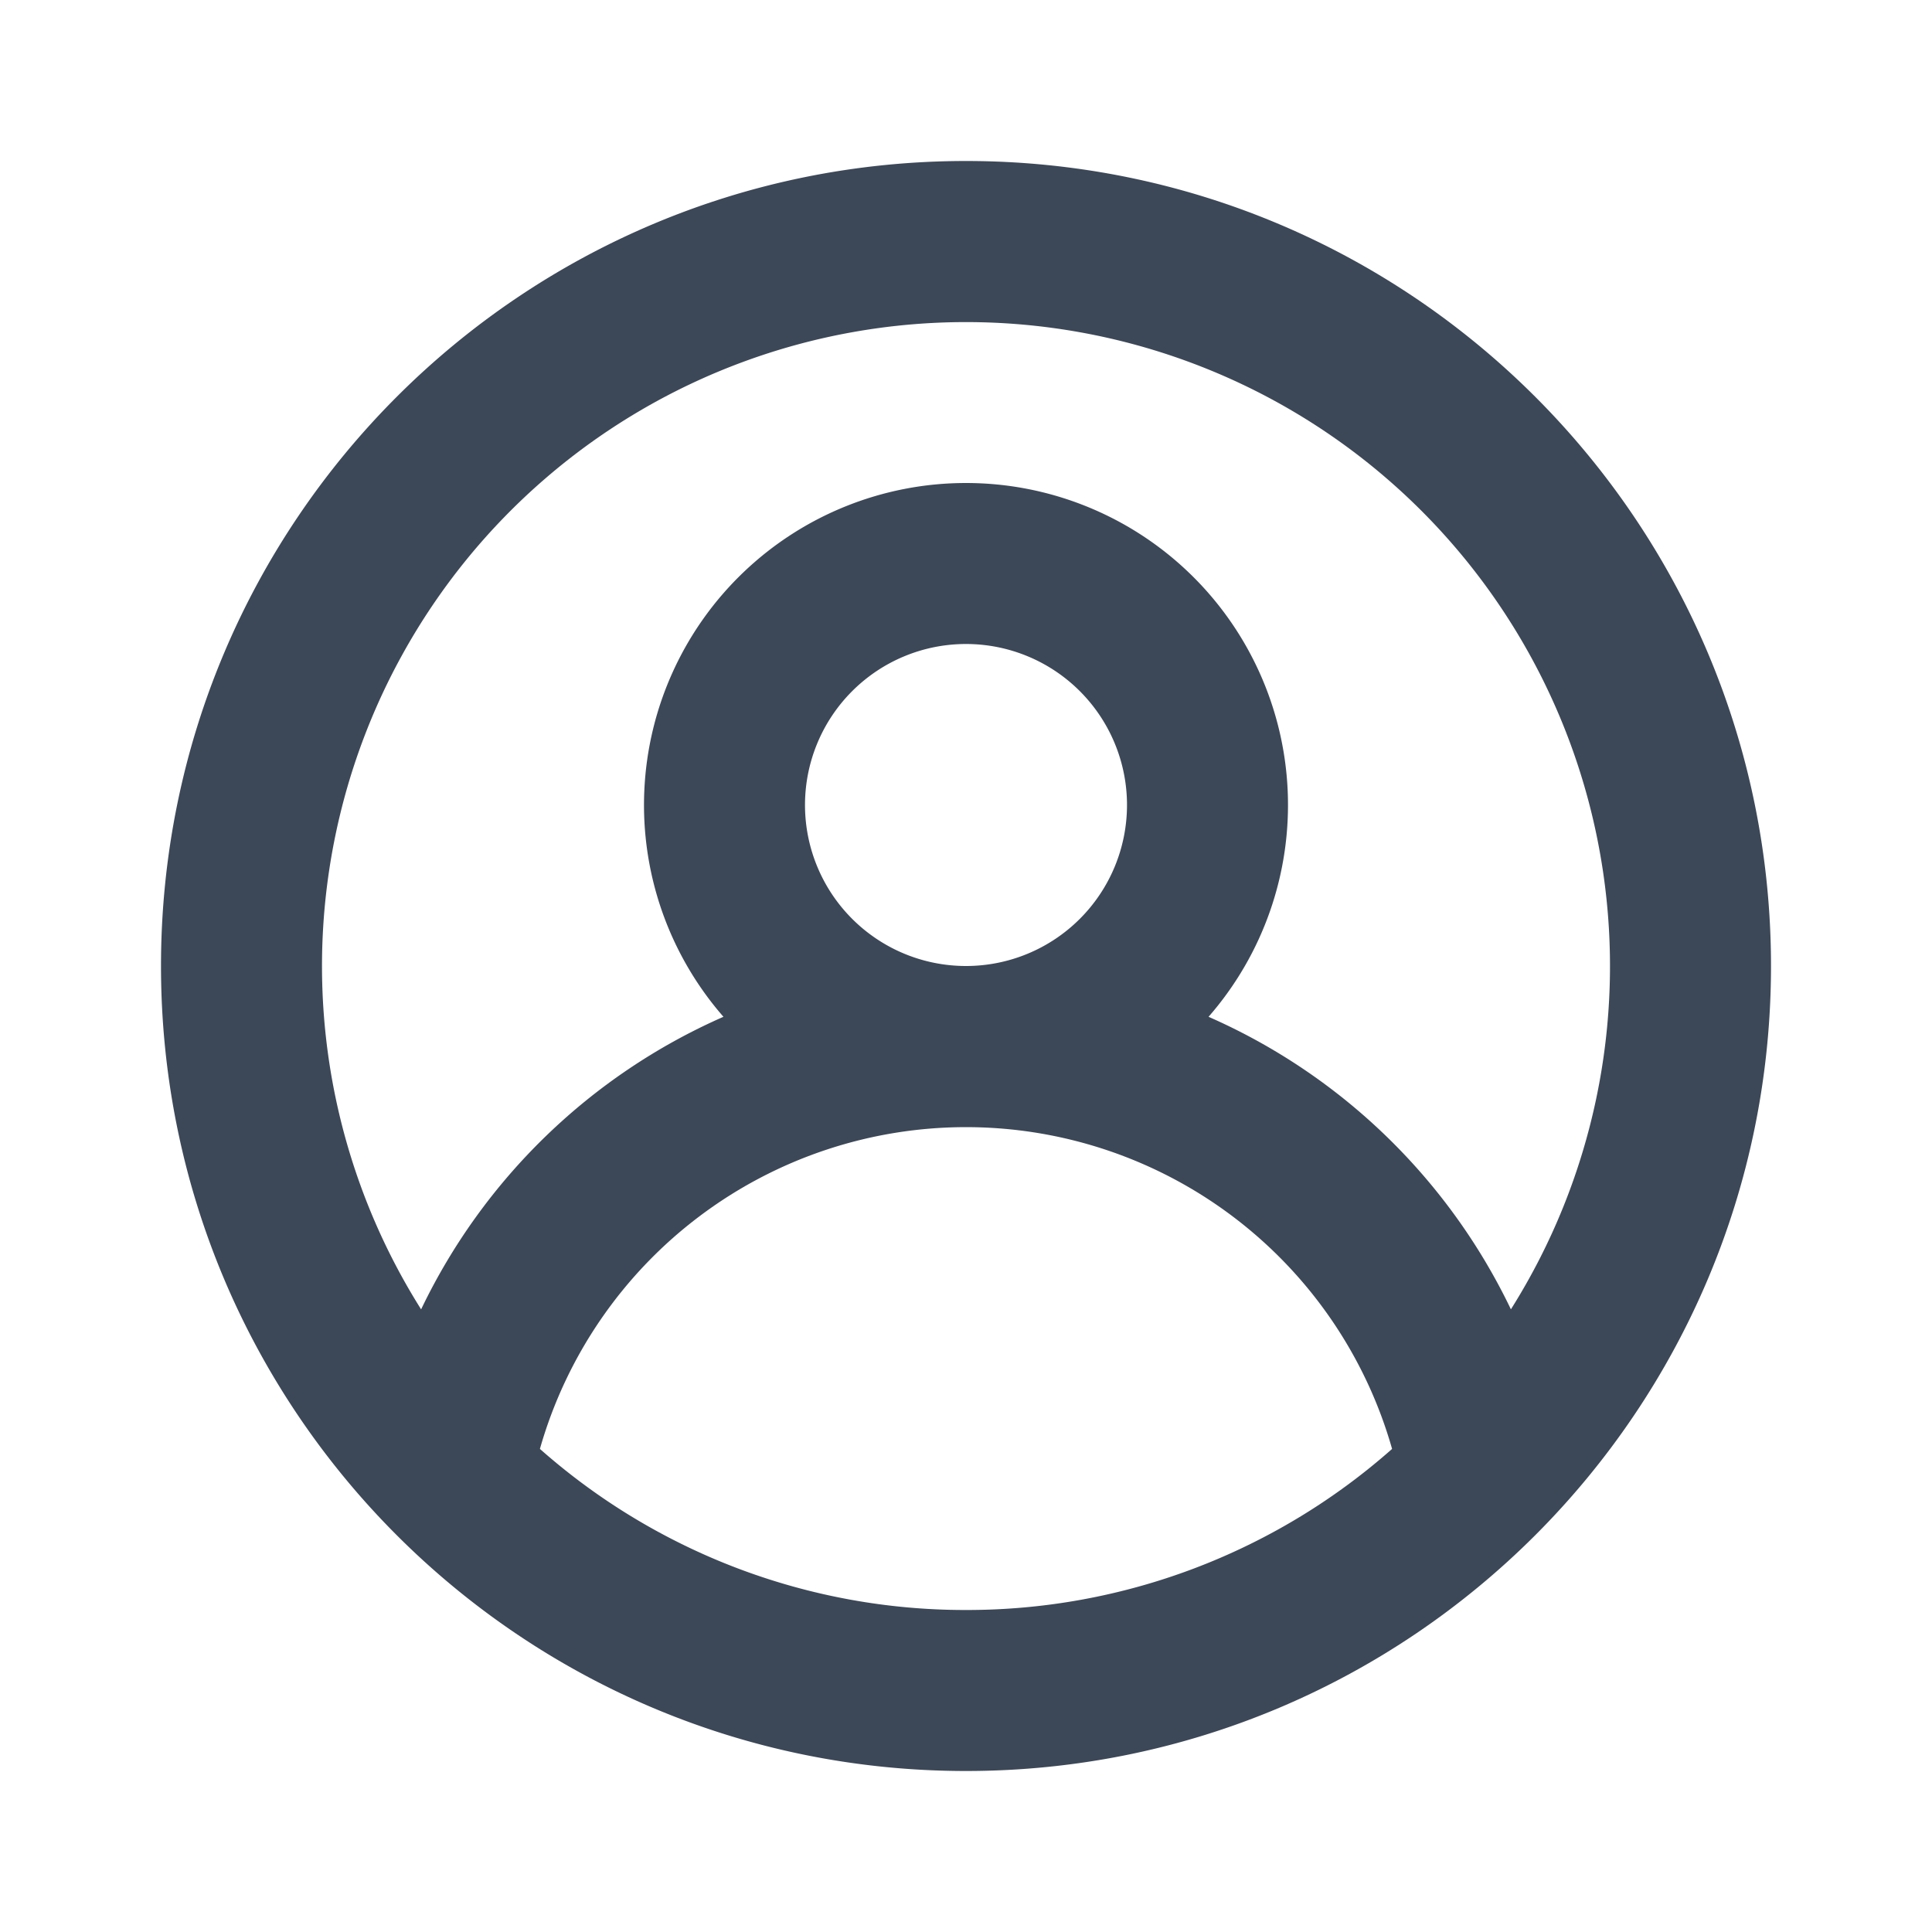 <svg viewBox="0 0 24 24" xmlns="http://www.w3.org/2000/svg"><path fill="#3c4858" d="M6.707 17.999A7.97 7.97 0 0012 20a7.97 7.97 0 005.293-2.001 5.503 5.503 0 00-10.586 0zm-1.476-1.733a7.517 7.517 0 013.756-3.635 4 4 0 116.026 0 7.517 7.517 0 013.756 3.634 8 8 0 10-13.538 0zM12 22C6.477 22 2 17.523 2 12S6.477 2 12 2s10 4.477 10 10-4.477 10-10 10zm0-10a2 2 0 100-4 2 2 0 000 4z" fill-rule="evenodd"/></svg>